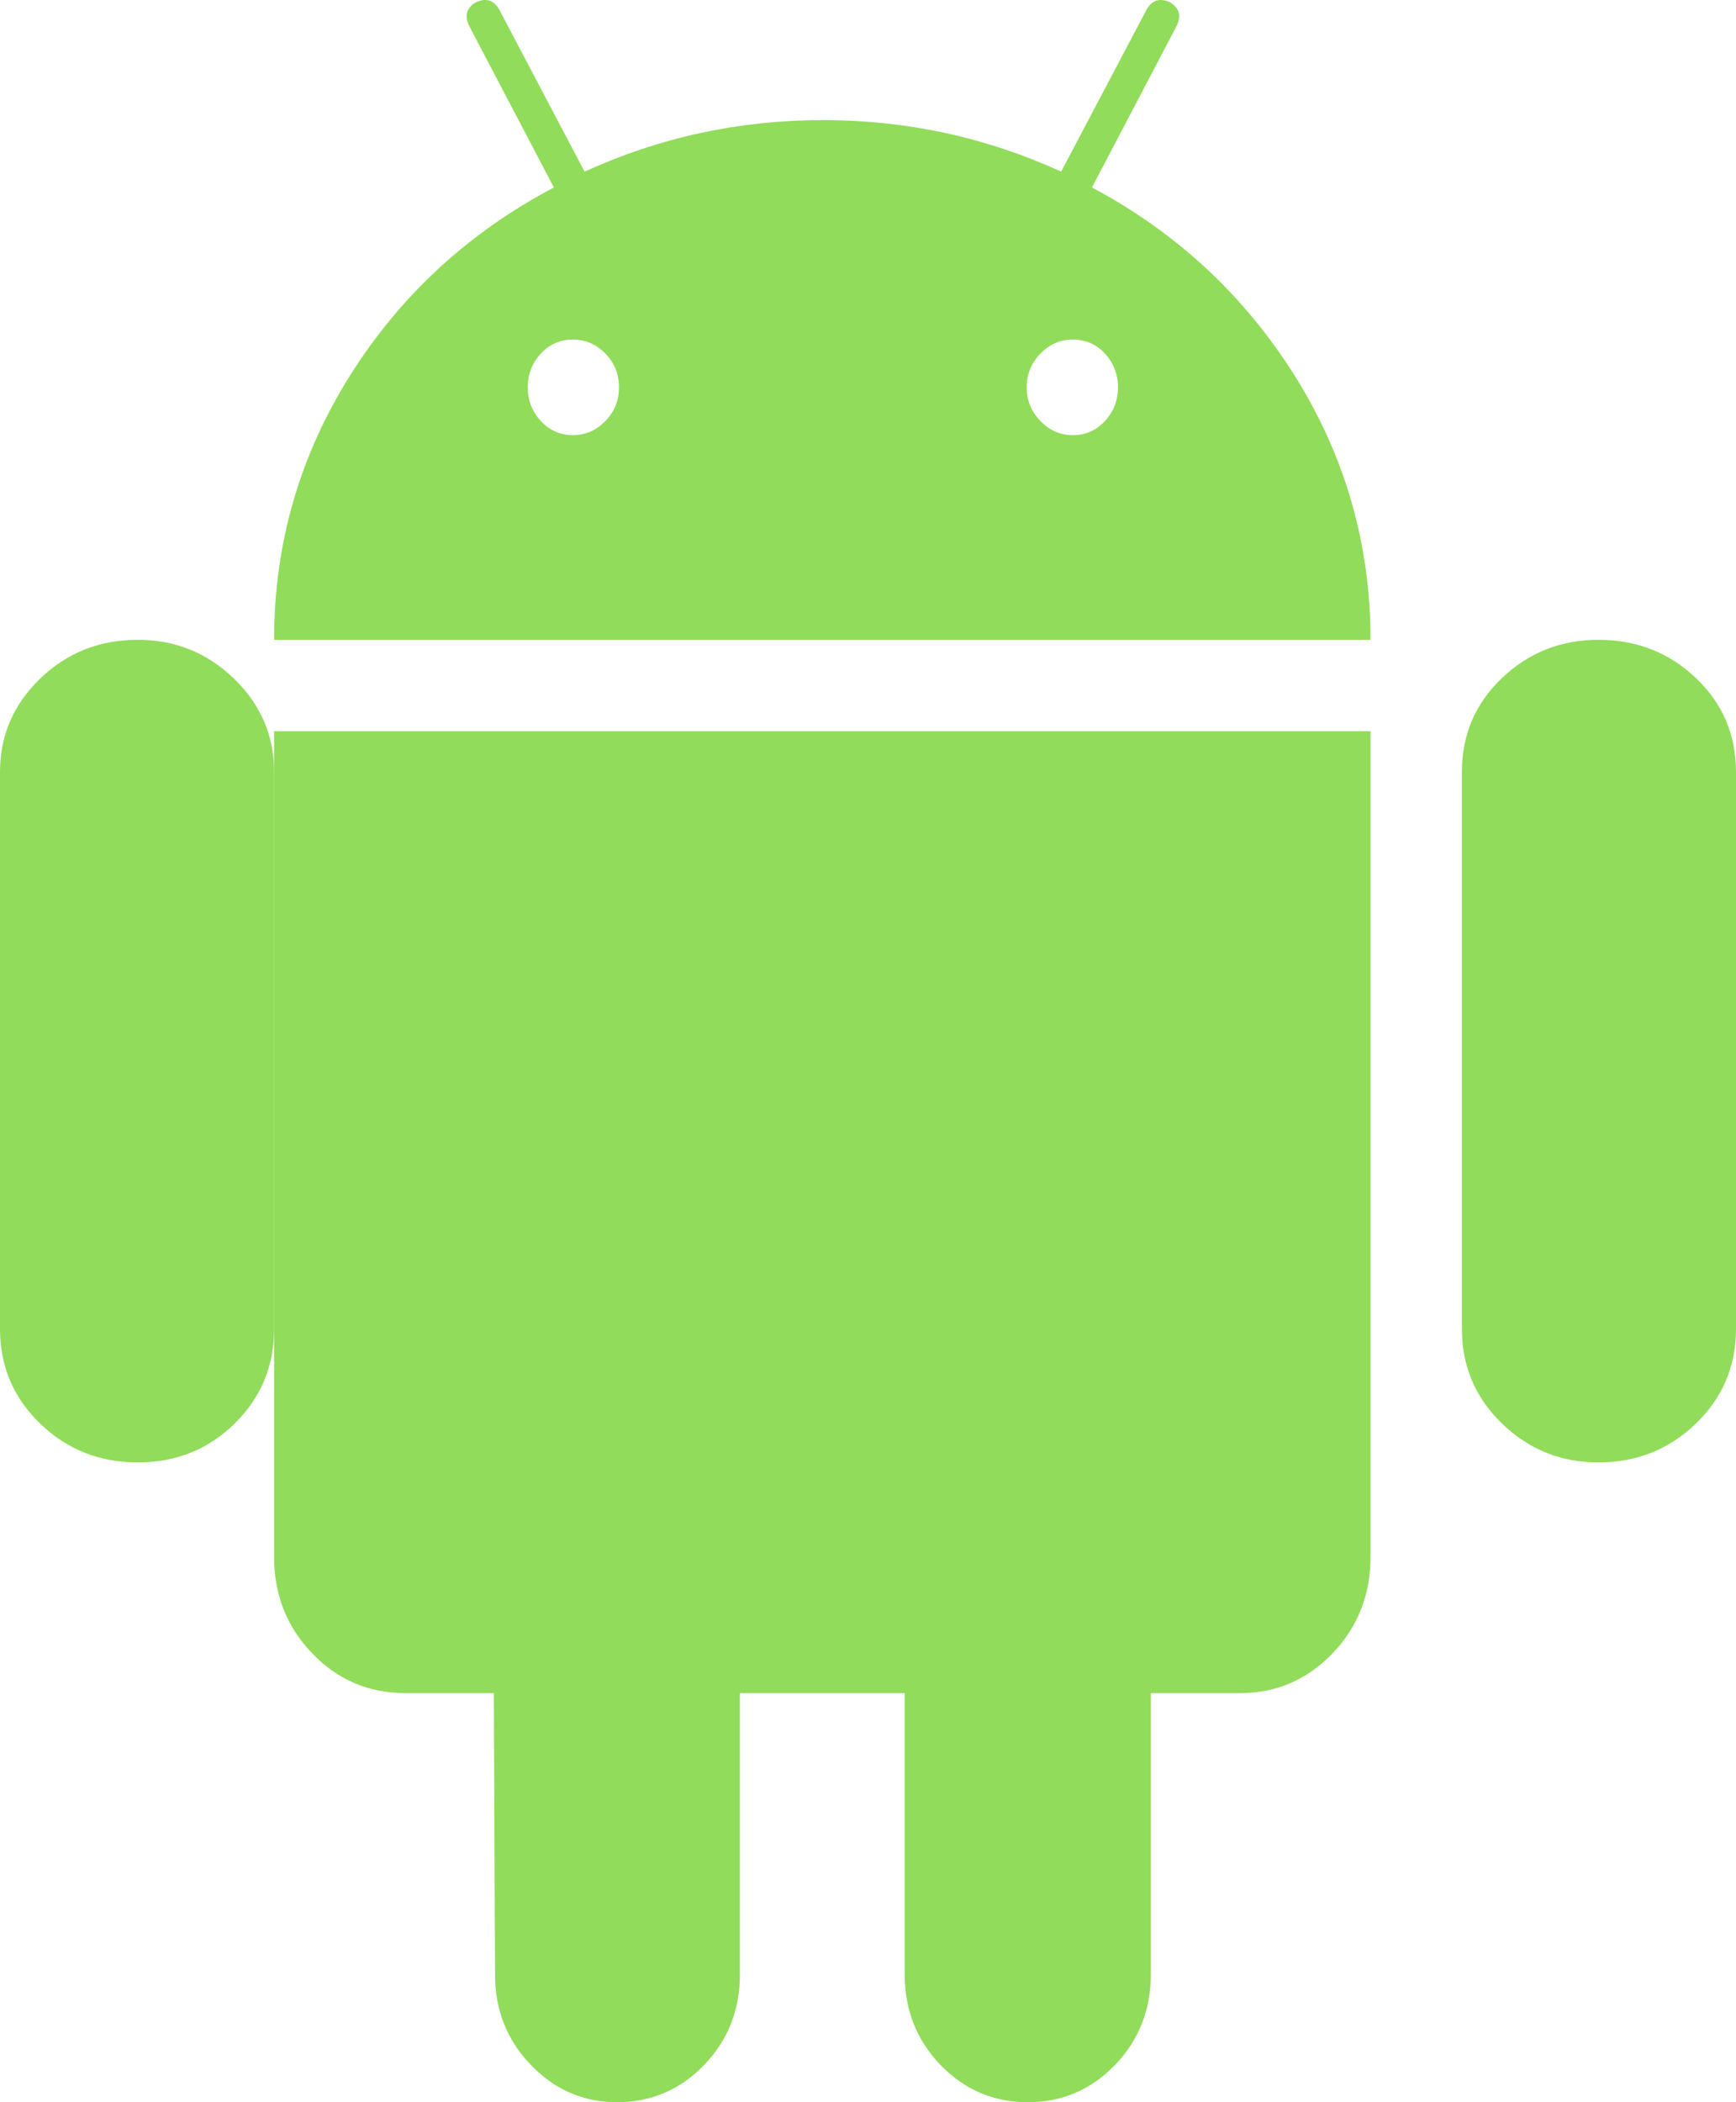 <svg xmlns="http://www.w3.org/2000/svg" xmlns:xlink="http://www.w3.org/1999/xlink" width="19" height="23" version="1.1" viewBox="0 0 19 23"><title>Android_logo</title><desc>Created using Figma</desc><g id="Canvas" transform="translate(-8762 -421)"><g id="Android_logo"><g id="Shape"><use fill="#91DC5A" transform="translate(8762 428)" xlink:href="#path0_fill"/></g><g id="Shape"><use fill="#91DC5A" transform="translate(8765 421)" xlink:href="#path1_fill"/></g><g id="Shape"><use fill="#91DC5A" transform="translate(8765 429)" xlink:href="#path2_fill"/></g><g id="Shape"><use fill="#91DC5A" transform="translate(8778 428)" xlink:href="#path3_fill"/></g></g></g><defs><path id="path0_fill" d="M 1.507 0C 1.088 0 0.732 0.142 0.439 0.425C 0.146 0.709 0 1.049 0 1.446L 0 7.54C 0 7.947 0.146 8.291 0.439 8.575C 0.732 8.858 1.088 9 1.507 9C 1.926 9 2.28 8.858 2.568 8.575C 2.856 8.291 3 7.947 3 7.54L 3 1.446C 3 1.049 2.854 0.709 2.561 0.425C 2.268 0.142 1.917 0 1.507 0Z"/><path id="path1_fill" fill-rule="evenodd" d="M 8.951 2.051L 9.872 0.295C 9.933 0.179 9.911 0.09 9.808 0.027C 9.695 -0.027 9.608 0 9.548 0.107L 8.614 1.878C 7.792 1.502 6.923 1.314 6.007 1.314C 5.09 1.314 4.221 1.502 3.398 1.878L 2.465 0.107C 2.404 0 2.317 -0.027 2.205 0.027C 2.102 0.09 2.08 0.179 2.141 0.295L 3.062 2.051C 2.128 2.544 1.384 3.23 0.83 4.11C 0.277 4.991 0 5.954 0 7L 12 7C 12 5.954 11.723 4.991 11.17 4.11C 10.616 3.23 9.877 2.544 8.951 2.051ZM 3.626 4.606C 3.526 4.709 3.407 4.761 3.27 4.761C 3.131 4.761 3.014 4.709 2.919 4.606C 2.824 4.503 2.776 4.381 2.776 4.238C 2.776 4.095 2.824 3.972 2.919 3.869C 3.014 3.766 3.131 3.715 3.27 3.715C 3.407 3.715 3.526 3.766 3.626 3.869C 3.726 3.972 3.775 4.095 3.775 4.238C 3.775 4.381 3.726 4.503 3.626 4.606ZM 8.743 4.761C 8.882 4.761 8.998 4.709 9.094 4.606C 9.188 4.503 9.236 4.381 9.236 4.238C 9.236 4.095 9.188 3.972 9.094 3.869C 8.998 3.766 8.882 3.715 8.743 3.715C 8.604 3.715 8.486 3.766 8.387 3.869C 8.287 3.972 8.237 4.095 8.237 4.238C 8.237 4.381 8.287 4.503 8.387 4.606C 8.486 4.709 8.604 4.761 8.743 4.761Z"/><path id="path2_fill" d="M 0 9.032C 0 9.449 0.139 9.801 0.418 10.09C 0.697 10.38 1.037 10.524 1.438 10.524L 2.405 10.524L 2.418 13.603C 2.418 13.992 2.549 14.322 2.811 14.593C 3.072 14.864 3.386 15 3.752 15C 4.126 15 4.445 14.864 4.706 14.593C 4.967 14.322 5.098 13.992 5.098 13.603L 5.098 10.524L 6.902 10.524L 6.902 13.603C 6.902 13.992 7.033 14.322 7.294 14.593C 7.556 14.864 7.874 15 8.248 15C 8.623 15 8.941 14.864 9.203 14.593C 9.464 14.322 9.595 13.992 9.595 13.603L 9.595 10.524L 10.575 10.524C 10.967 10.524 11.303 10.38 11.582 10.091C 11.861 9.801 12 9.449 12 9.033L 12 0L 0 0L 0 9.032Z"/><path id="path3_fill" d="M 1.493 0C 1.083 0 0.732 0.14 0.439 0.418C 0.146 0.697 0 1.04 0 1.446L 0 7.54C 0 7.947 0.146 8.291 0.439 8.575C 0.732 8.858 1.083 9 1.493 9C 1.912 9 2.268 8.858 2.561 8.575C 2.854 8.291 3 7.947 3 7.54L 3 1.446C 3 1.04 2.854 0.697 2.561 0.418C 2.268 0.14 1.912 0 1.493 0Z"/></defs></svg>